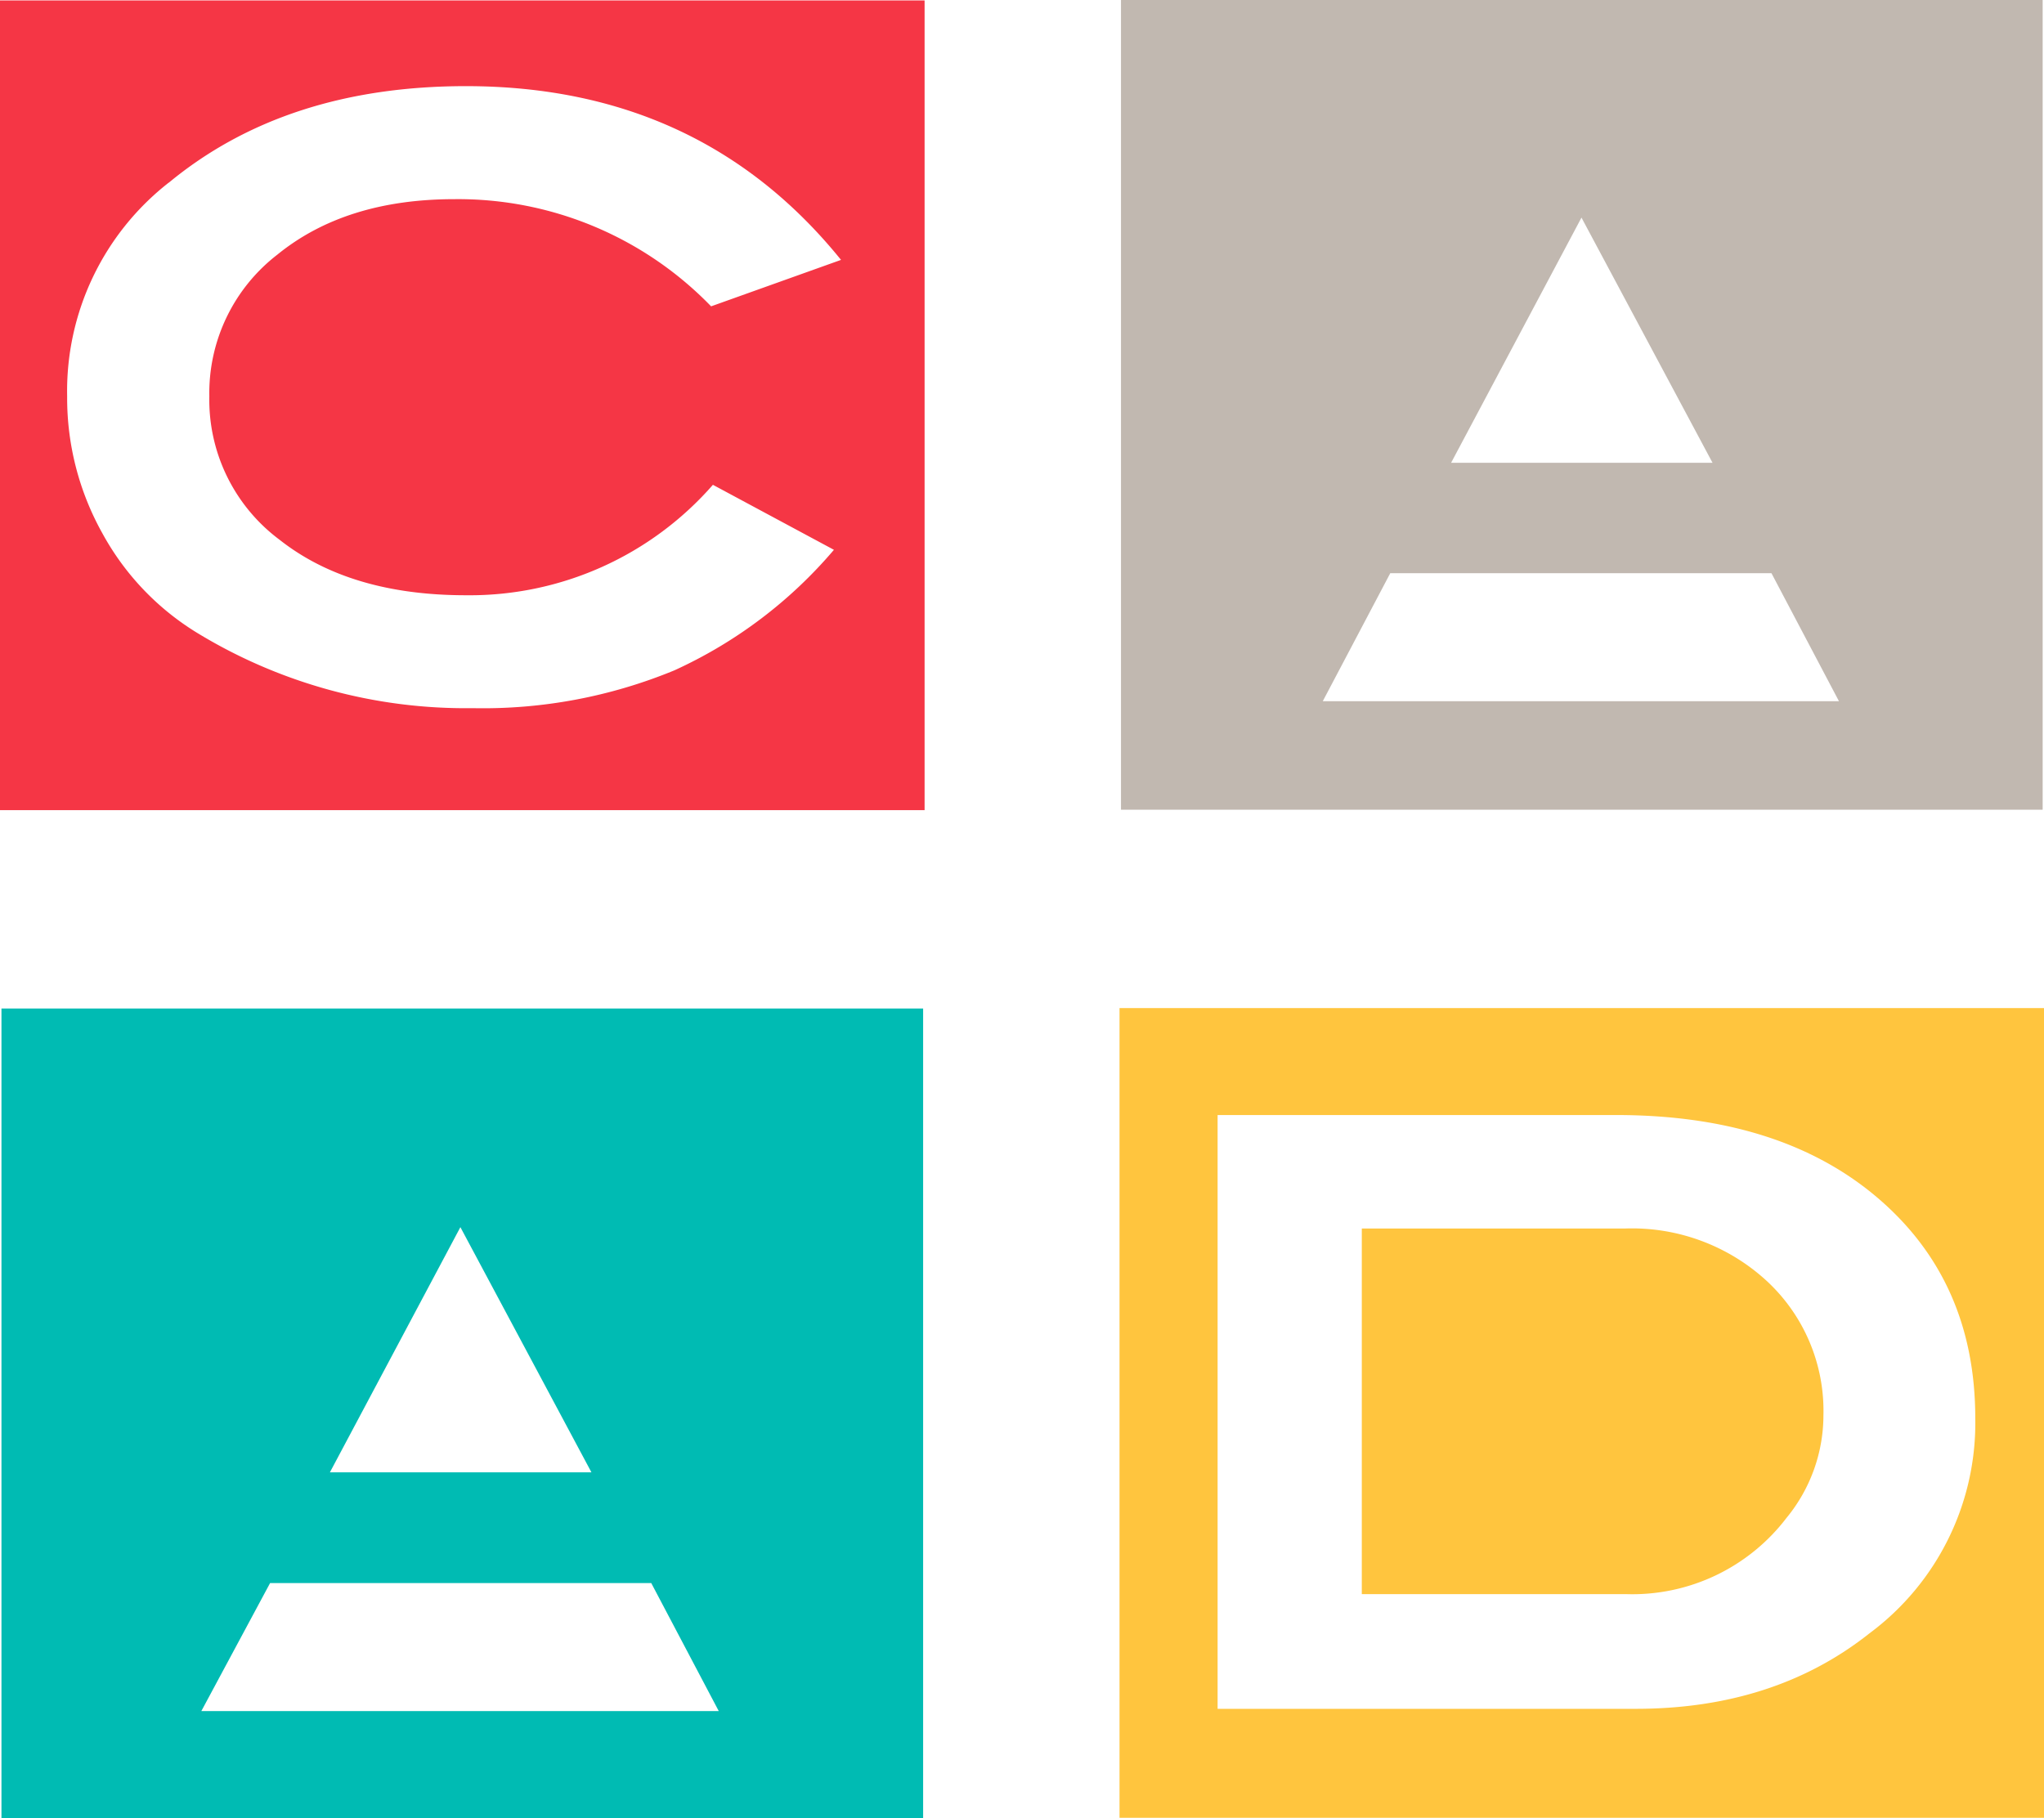 <svg xmlns="http://www.w3.org/2000/svg" viewBox="0 0 181.72 161.68"><defs><style>.a{fill:#ffc53e;}.b{fill:#f53645;}.c{fill:#c1b8b0;}.d{fill:#00bbb3;}</style></defs><title>logo-four-square</title><path class="a" d="M610-61h-23.4v32.51h23.47a17.23,17.23,0,0,0,14.29-6.78,14.38,14.38,0,0,0,3.28-9.11,15.73,15.73,0,0,0-5-11.92A17.69,17.69,0,0,0,610-61Z" transform="translate(-465.53 170.24)"/><path class="a" d="M565.06-80.6v72h82.2v-72h-82.2ZM631.73-25q-8.46,6.71-20.78,6.71H573.78V-71.09h35.43q14.65,0,23.29,7.4t8.64,19.57A23.28,23.28,0,0,1,631.73-25Z" transform="translate(-465.53 170.24)"/><path class="b" d="M465.53-98.2h82.2v-72h-82.2v72Zm15-55.79q10.39-8.59,26.42-8.59,20.86,0,33.35,15.45L528.75-143a31.29,31.29,0,0,0-22.82-9.53q-9.68,0-15.74,4.93A15.55,15.55,0,0,0,484.14-135a15.52,15.52,0,0,0,6.25,12.76q6.25,4.93,16.57,4.93a28.71,28.71,0,0,0,21.95-9.82l10.76,5.78a40.81,40.81,0,0,1-14.19,10.72,44.56,44.56,0,0,1-17.94,3.36A45.85,45.85,0,0,1,483-114a23.66,23.66,0,0,1-8.38-8.84A24.66,24.66,0,0,1,471.5-135,23.52,23.52,0,0,1,480.53-154Z" transform="translate(-465.53 170.24)"/><path class="c" d="M647.13-170.24H565.19v72h81.94v-72Zm-41,19.35,11.65,21.8H594.54Zm-23,43,6-11.38h33.89l6,11.38h-46Z" transform="translate(-465.53 170.24)"/><path class="d" d="M465.66-8.56H547.6v-72H465.66v72Zm40.8-52.56,11.65,21.8H494.86ZM489.54-29.47h33.89l6,11.38h-46Z" transform="translate(-465.53 170.24)"/></svg>